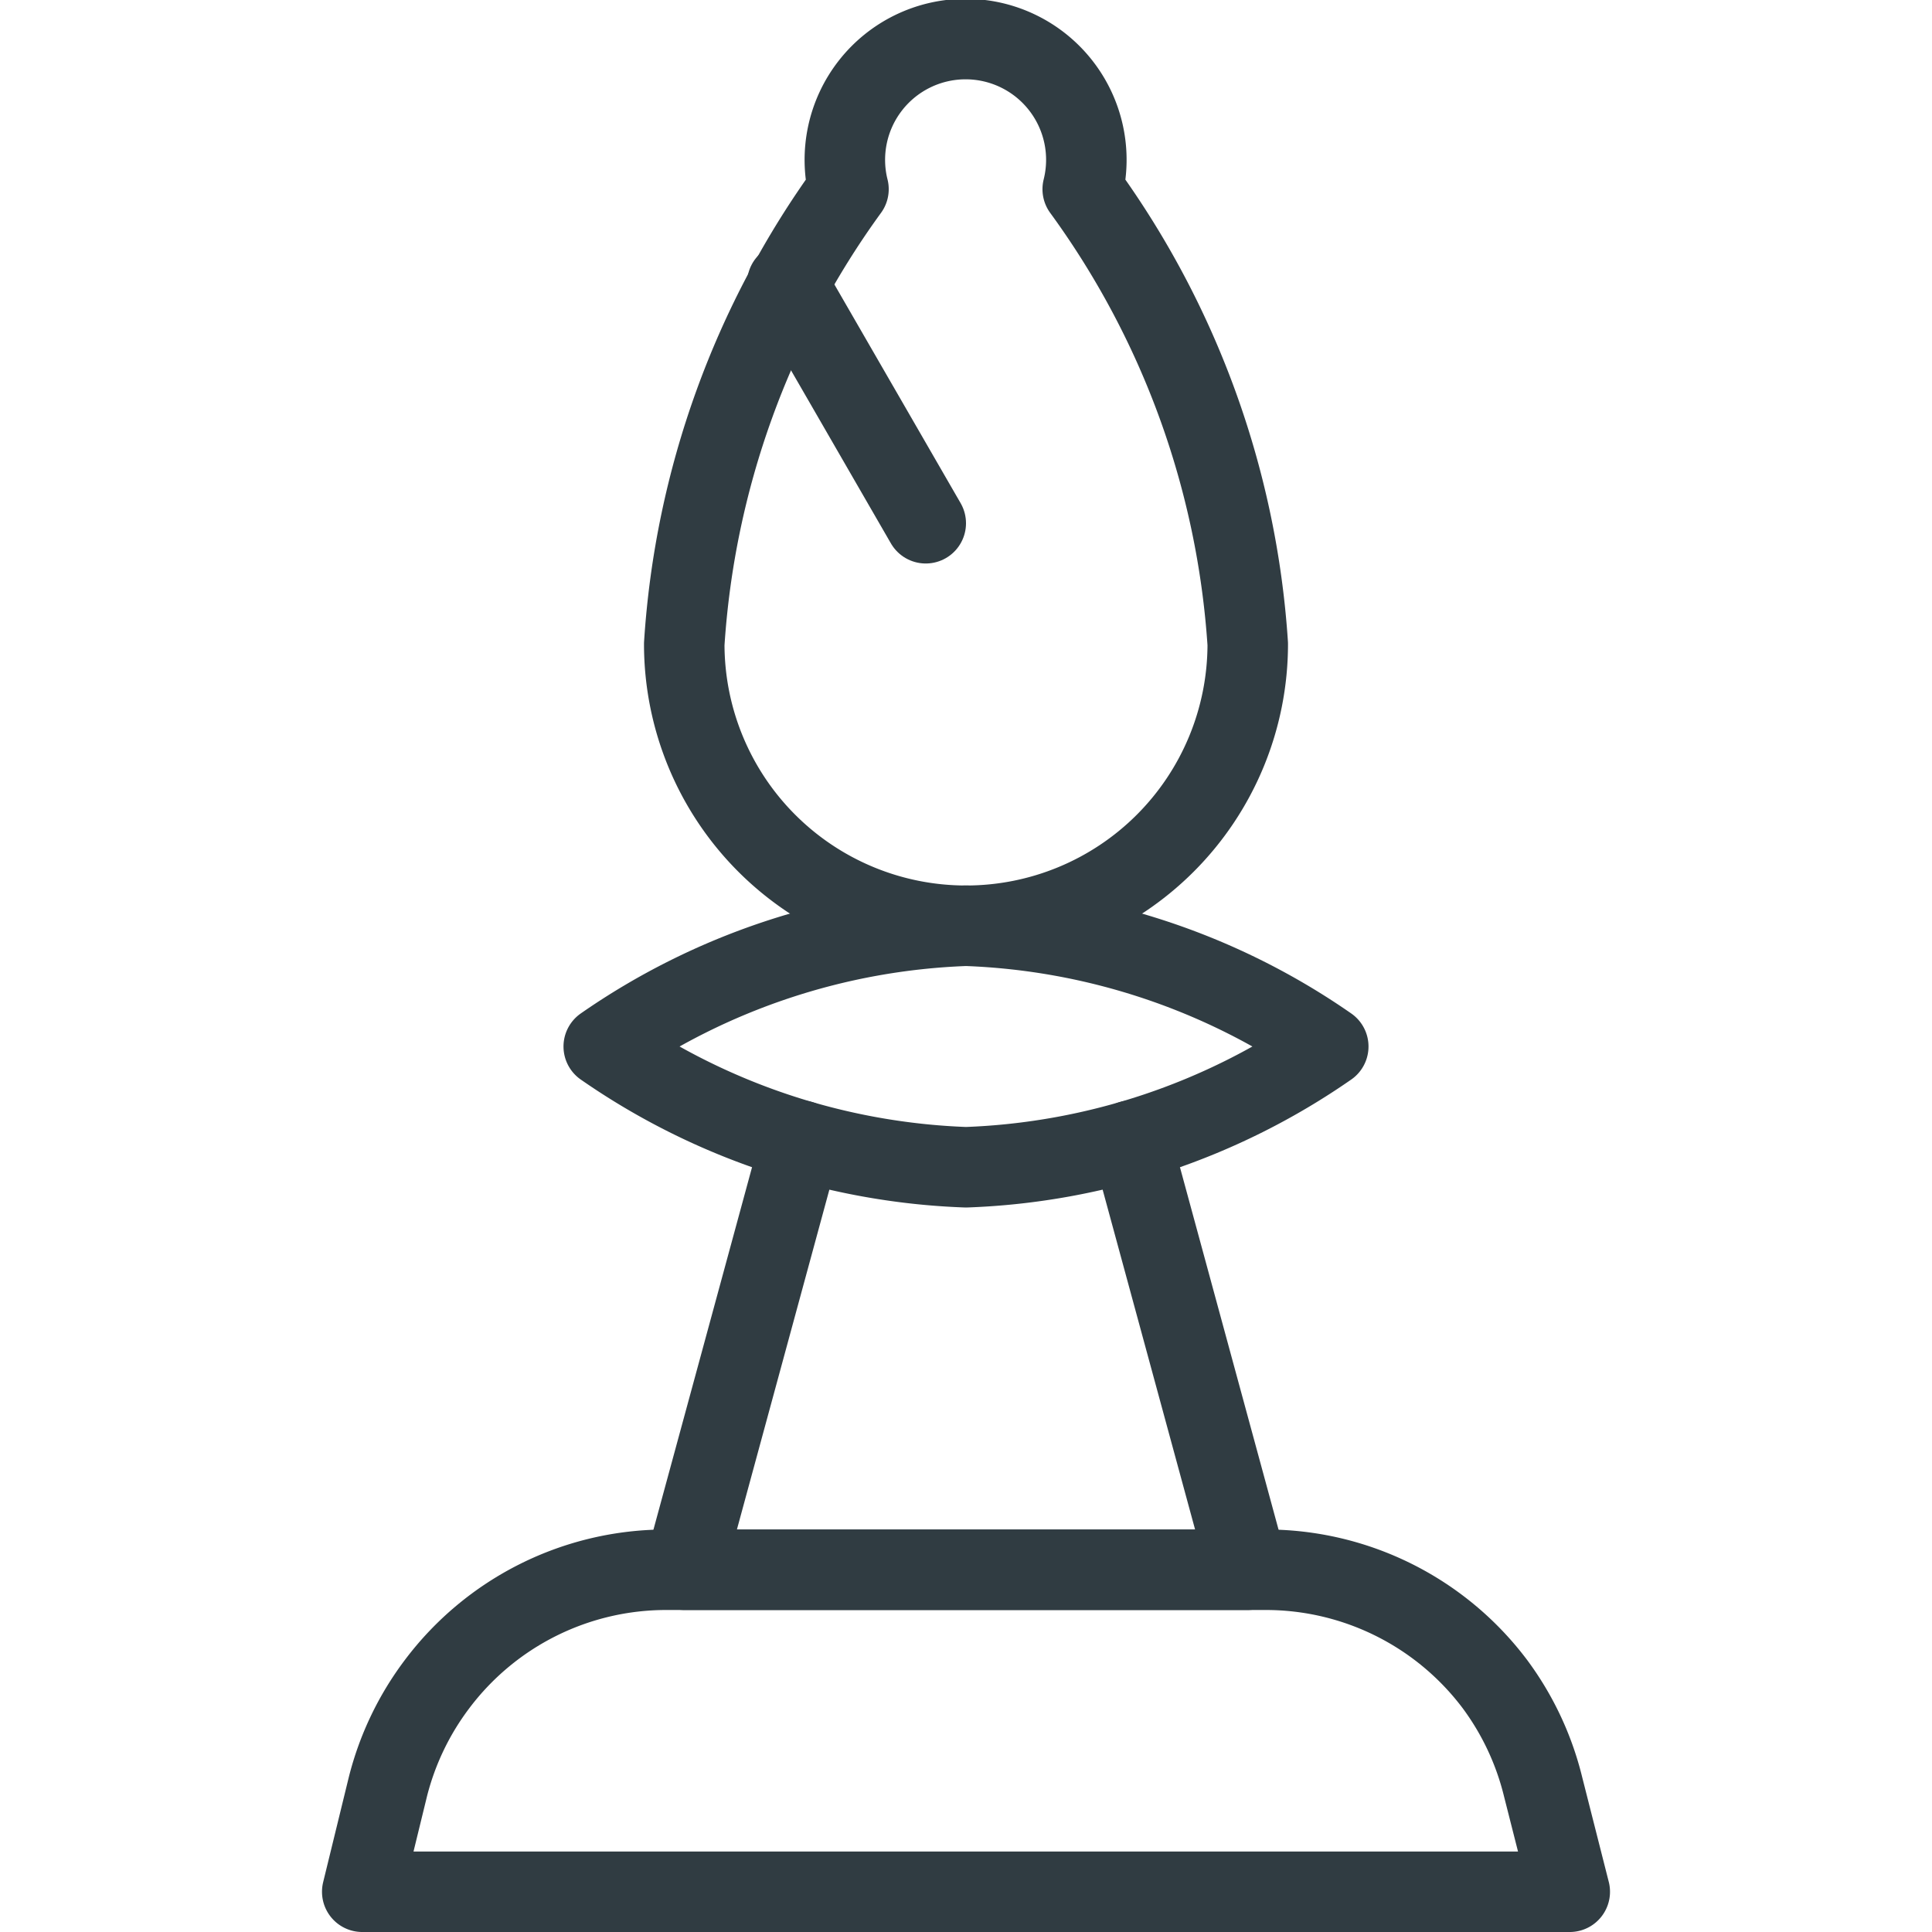 <svg xmlns="http://www.w3.org/2000/svg" viewBox="0 0 24 24">
  <title>Bishop</title>
  <g id="Bishop">
    <g>
      <path d="M18.57,20.92h0a3.56,3.56,0,0,0-2.85-1.42H8.28a3.56,3.56,0,0,0-2.85,1.42h0a3.56,3.56,0,0,0-.61,1.27L4.5,23.5h15l-.33-1.3A3.56,3.56,0,0,0,18.57,20.92Z" style="fill: none;stroke: #303c42;stroke-linecap: round;stroke-linejoin: round"/>
      <polyline points="9.95 14.17 8.5 19.5 15.5 19.5 14.05 14.17" style="fill: none;stroke: #303c42;stroke-linecap: round;stroke-linejoin: round"/>
      <path d="M16.5,13A8.41,8.41,0,0,1,12,14.5,8.41,8.41,0,0,1,7.5,13,8.41,8.41,0,0,1,12,11.5,8.41,8.41,0,0,1,16.5,13Z" style="fill: none;stroke: #303c42;stroke-linecap: round;stroke-linejoin: round"/>
      <path d="M13.45,2.35a1.5,1.5,0,1,0-2.91,0A10.78,10.78,0,0,0,8.5,8a3.5,3.5,0,0,0,7,0A10.78,10.78,0,0,0,13.45,2.35Z" style="fill: none;stroke: #303c42;stroke-linecap: round;stroke-linejoin: round"/>
      <line x1="9.78" y1="3.52" x2="11.5" y2="6.5" style="fill: none;stroke: #303c42;stroke-linecap: round;stroke-linejoin: round"/>
    </g>
  </g>
</svg>
